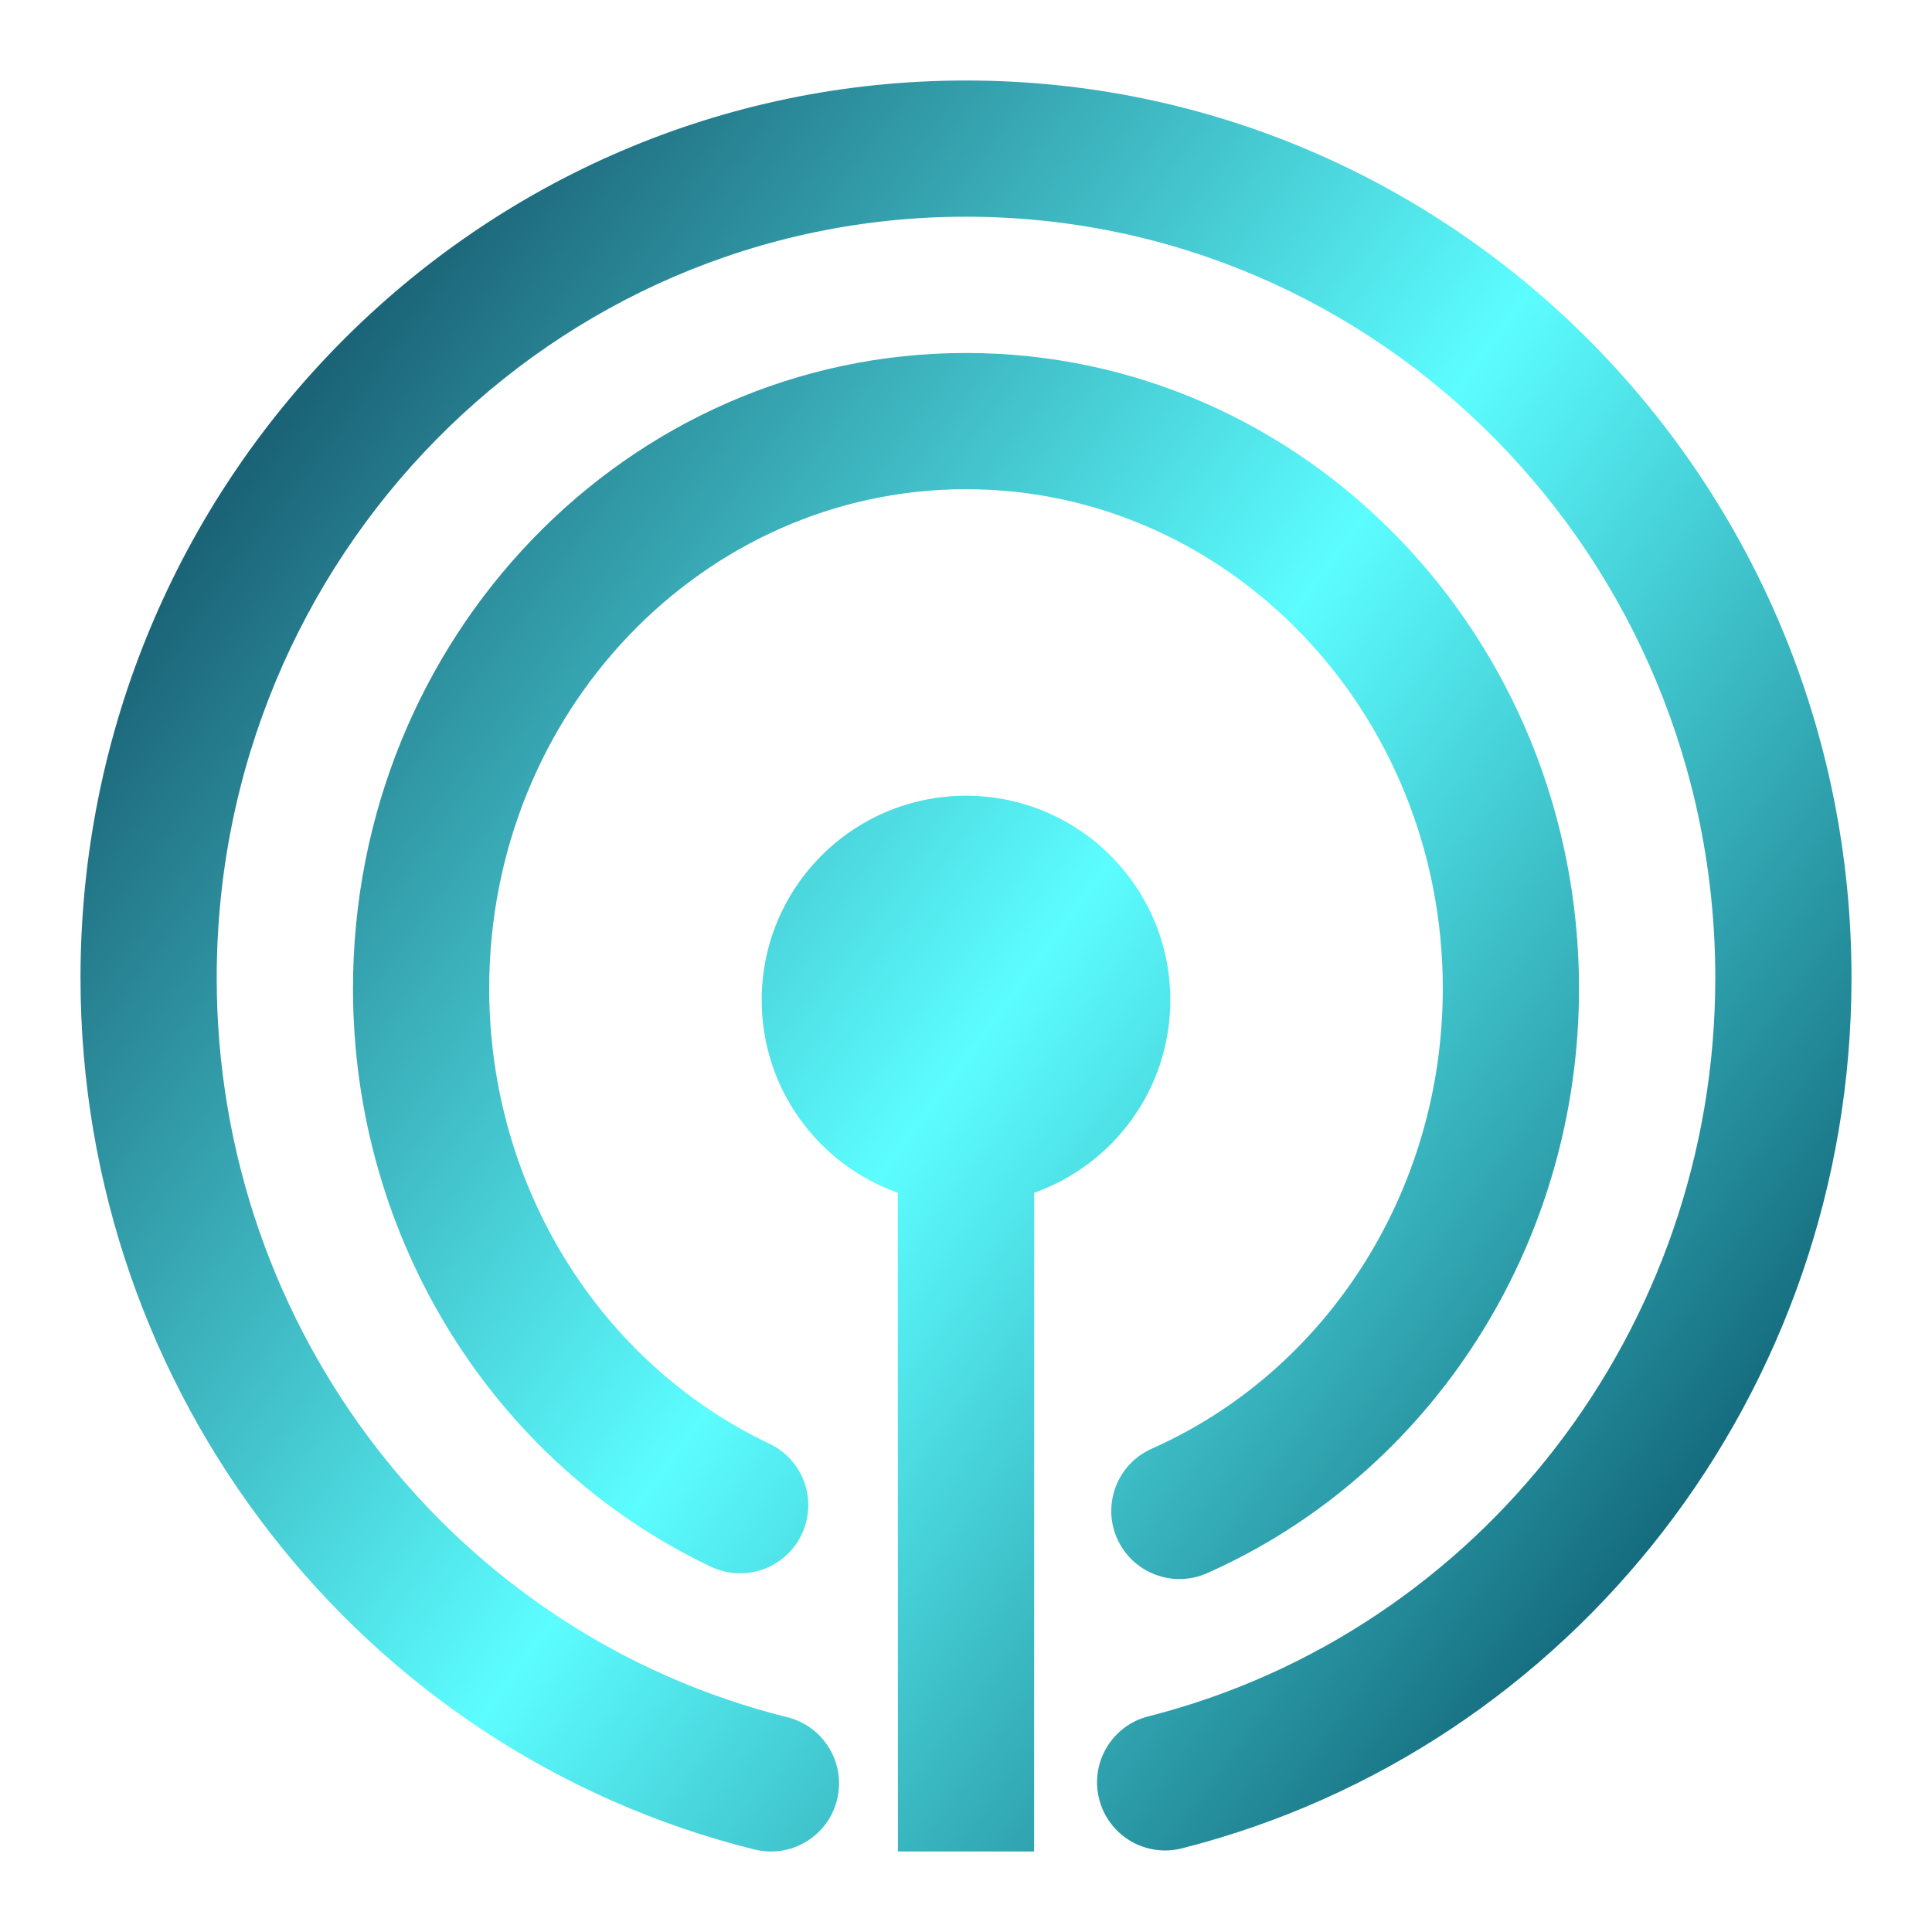 <svg xmlns="http://www.w3.org/2000/svg" width="24" height="24" viewBox="0 0 24 24">
  <defs>
    <linearGradient id="ic-antenna-active-a" x1="-7.66%" x2="100%" y1="8.528%" y2="90.454%">
      <stop offset="0%" stop-color="#00243F"/>
      <stop offset="54.666%" stop-color="#5CFDFF"/>
      <stop offset="100%" stop-color="#004259"/>
    </linearGradient>
  </defs>
  <path fill="url(#ic-antenna-active-a)" fill-rule="evenodd" d="M12,9.885 C13.402,9.885 14.538,11.021 14.538,12.423 C14.538,13.528 13.832,14.468 12.847,14.817 L12.846,23 L11.154,23 L11.153,14.817 C10.168,14.468 9.462,13.528 9.462,12.423 C9.462,11.021 10.598,9.885 12,9.885 Z M12,1 C18.078,1 23,5.994 23,12.148 C23,17.287 19.538,21.728 14.682,22.961 C14.229,23.076 13.769,22.802 13.654,22.349 C13.539,21.896 13.813,21.436 14.266,21.321 C18.372,20.278 21.308,16.512 21.308,12.148 C21.308,6.923 17.138,2.692 12,2.692 C6.862,2.692 2.692,6.923 2.692,12.148 C2.692,16.53 5.651,20.307 9.781,21.332 C10.234,21.445 10.51,21.904 10.398,22.358 C10.285,22.811 9.826,23.088 9.373,22.975 C4.49,21.762 1,17.308 1,12.148 C1,5.994 5.922,1 12,1 Z M12,4.385 C16.214,4.385 19.615,7.927 19.615,12.28 C19.615,15.467 17.777,18.308 14.994,19.543 C14.567,19.732 14.067,19.539 13.877,19.112 C13.688,18.685 13.881,18.185 14.308,17.996 C16.478,17.033 17.923,14.799 17.923,12.28 C17.923,8.847 15.263,6.077 12,6.077 C8.737,6.077 6.077,8.847 6.077,12.28 C6.077,14.743 7.459,16.937 9.557,17.934 C9.98,18.134 10.159,18.639 9.959,19.061 C9.758,19.483 9.254,19.663 8.831,19.462 C6.142,18.185 4.385,15.396 4.385,12.28 C4.385,7.927 7.786,4.385 12,4.385 Z"/>
</svg>
